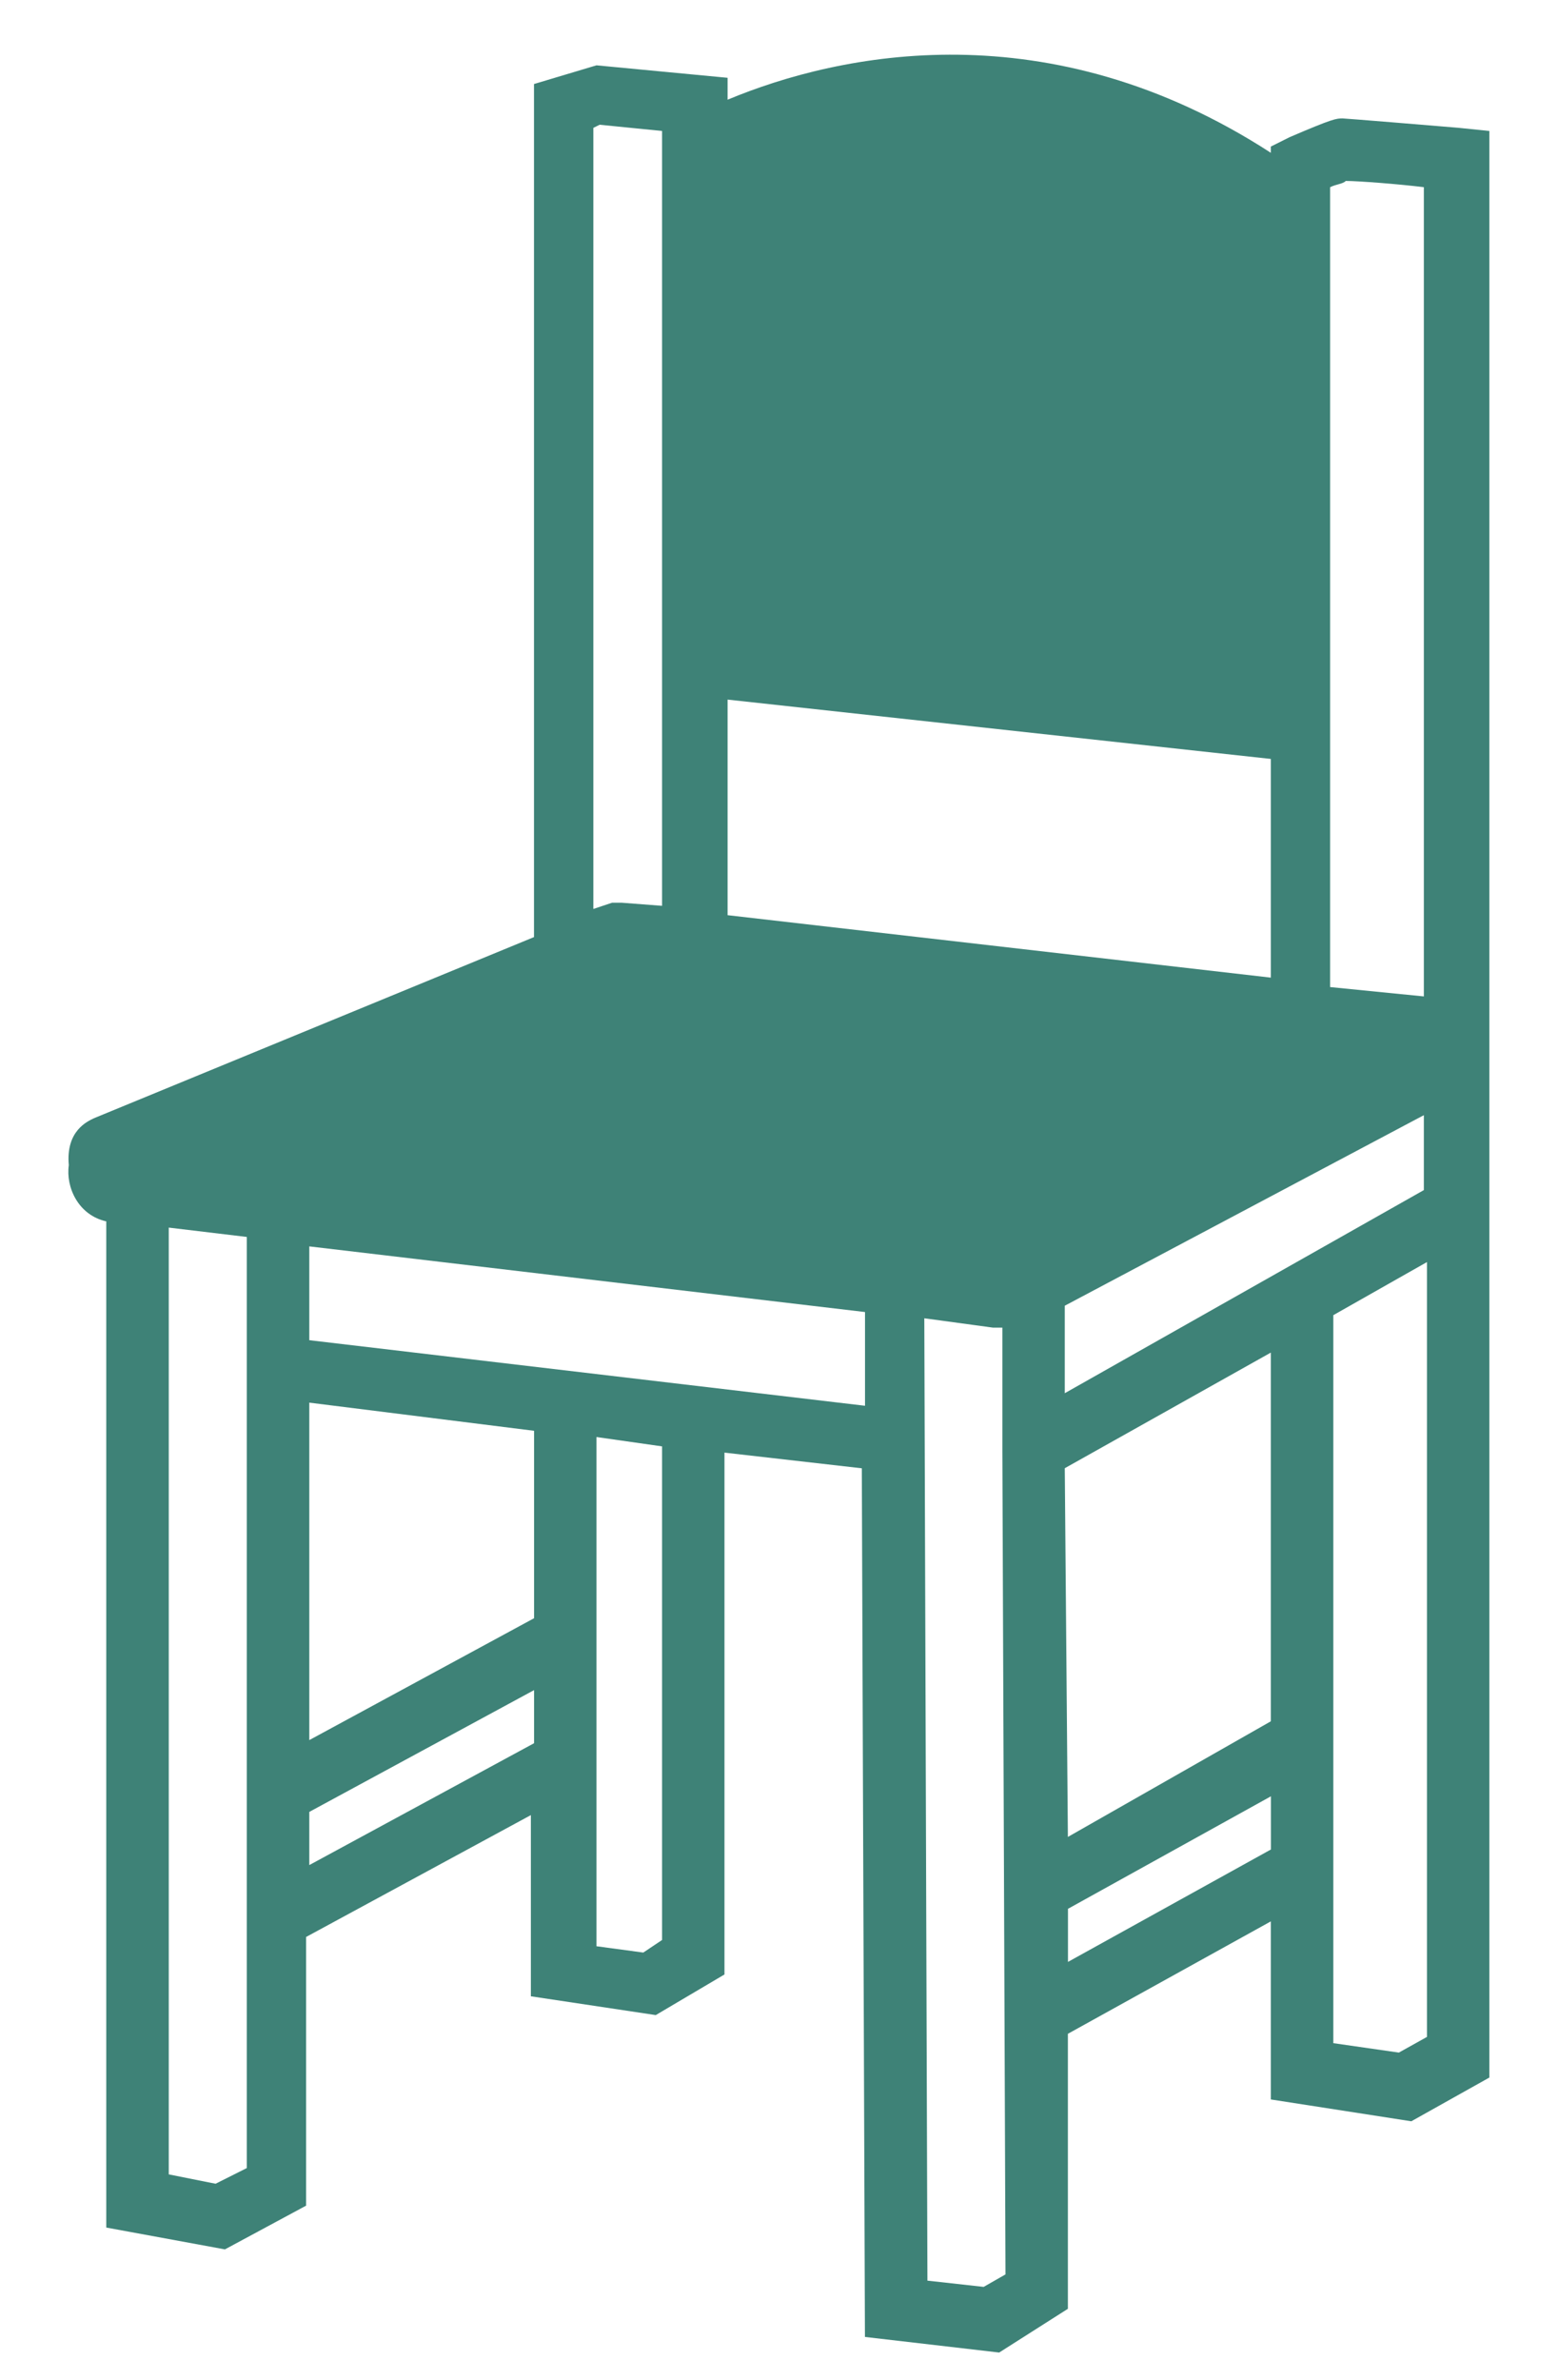 <svg width="19" height="29" viewBox="0 0 19 29" fill="none" xmlns="http://www.w3.org/2000/svg">
<path d="M17.782 1.557C16.412 1.443 16.374 1.443 16.374 1.443C16.297 1.443 16.259 1.443 15.726 1.672L15.498 1.786V1.862C12.795 0.11 10.244 0.643 8.873 1.215V0.948L7.274 0.796L6.512 1.024V11.419L1.144 13.627C1.067 13.665 0.801 13.779 0.839 14.198C0.801 14.465 0.953 14.807 1.296 14.883V27.144L2.743 27.41L3.733 26.877V23.603L6.474 22.118V24.326L7.997 24.555L8.835 24.06V17.701L10.51 17.892L10.548 28.477L12.185 28.667L13.023 28.134V24.783L15.498 23.413V25.583L17.211 25.849L18.163 25.316L18.163 1.596L17.782 1.557ZM15.498 20.975L13.023 22.384L12.985 17.891L15.498 16.482L15.498 20.975ZM12.985 16.977V15.911L17.364 13.589V14.502L12.985 16.977ZM16.412 2.205C16.564 2.205 17.059 2.243 17.364 2.281V12.142L16.221 12.028V2.281C16.298 2.243 16.374 2.243 16.412 2.205ZM8.873 8.525L15.498 9.248V11.913L8.873 11.152V8.525ZM7.236 1.558L7.313 1.52L8.074 1.596V11.038L7.579 11H7.465L7.236 11.076L7.236 1.558ZM6.513 19.719L3.772 21.204V17.092L6.513 17.435L6.513 19.719ZM2.629 26.61L2.058 26.496V14.959L3.01 15.073V26.419L2.629 26.61ZM3.772 22.727V22.079L6.513 20.595V21.242L3.772 22.727ZM8.074 23.64L7.845 23.793L7.274 23.716V17.511L8.074 17.625L8.074 23.64ZM3.772 16.331V15.188L10.549 15.988V17.13L3.772 16.331ZM11.996 27.867L11.31 27.791L11.272 16.064L12.11 16.178H12.224V17.663L12.262 27.715L11.996 27.867ZM13.024 23.907V23.26L15.499 21.889V22.537L13.024 23.907ZM17.059 25.012L16.26 24.897V16.026L17.402 15.379V24.821L17.059 25.012Z" fill="#3E8277"/>
</svg>

